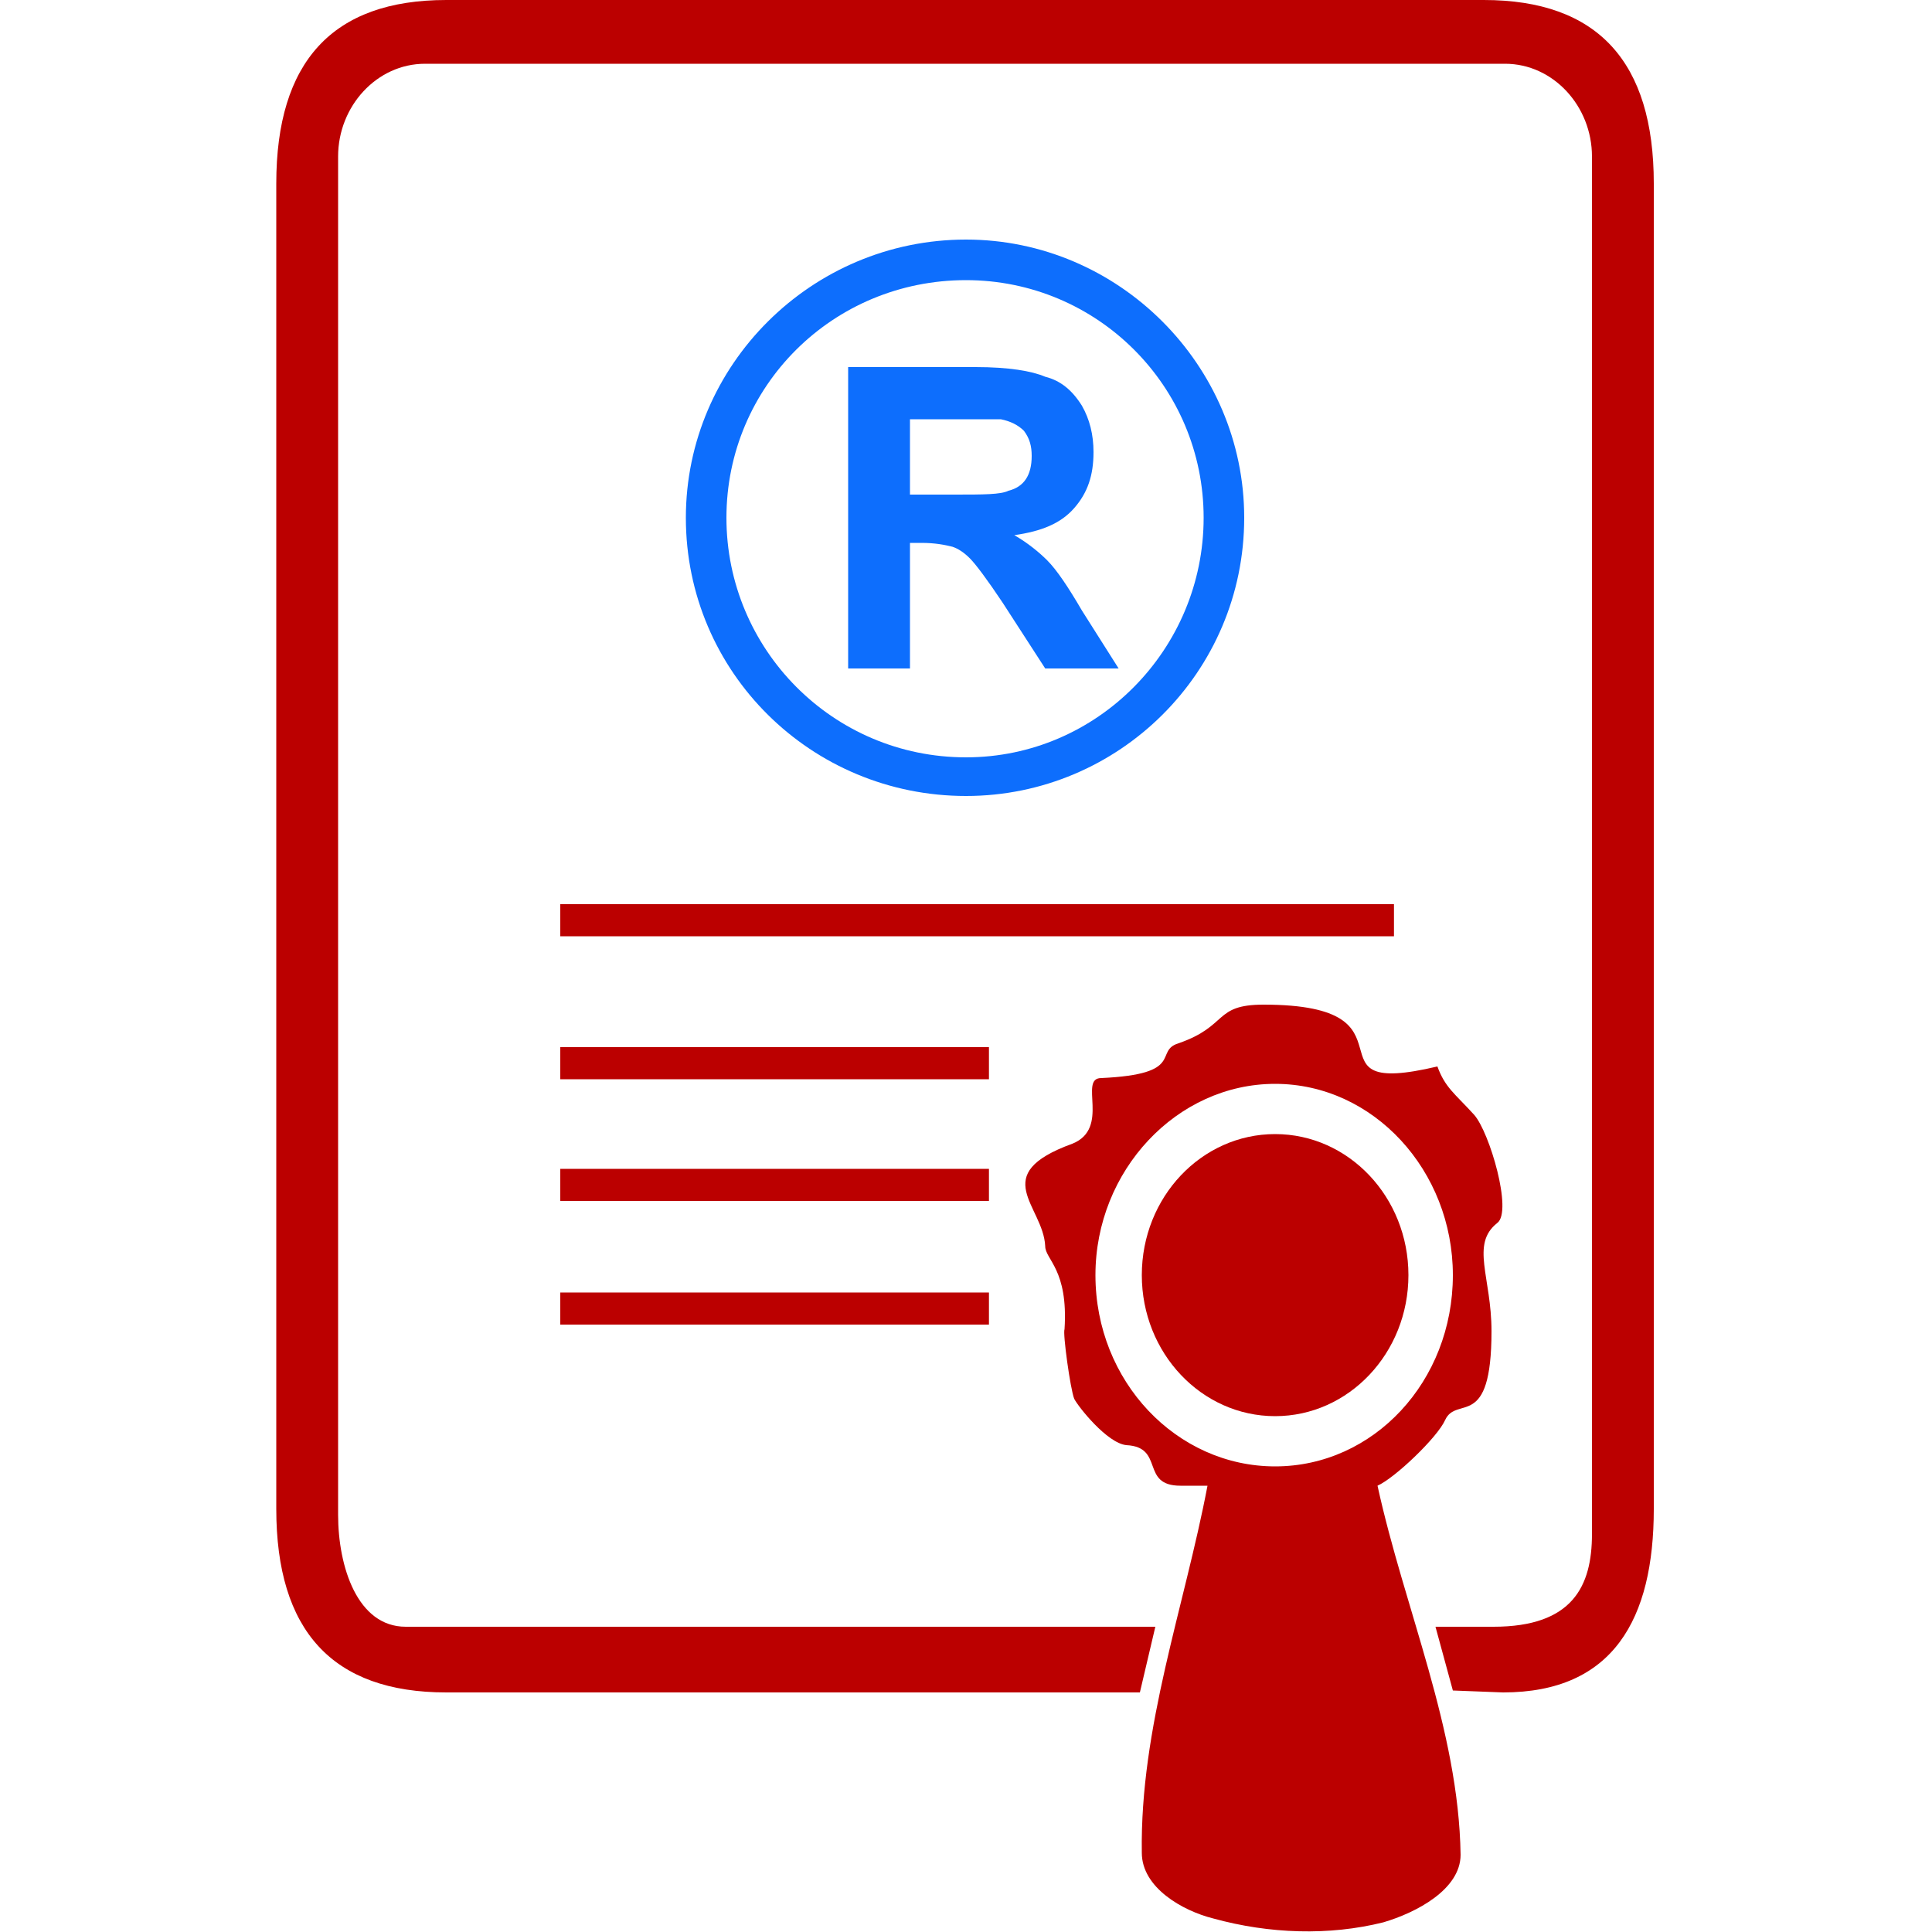 <?xml version="1.0" encoding="UTF-8"?>
<!DOCTYPE svg PUBLIC "-//W3C//DTD SVG 1.1//EN" "http://www.w3.org/Graphics/SVG/1.1/DTD/svg11.dtd">
<!-- Creator: CorelDRAW X7 -->
<svg xmlns="http://www.w3.org/2000/svg" xml:space="preserve" width="1000px" height="1000px" version="1.1" style="shape-rendering:geometricPrecision; text-rendering:geometricPrecision; image-rendering:optimizeQuality; fill-rule:evenodd; clip-rule:evenodd"
viewBox="0 0 1000 1000"
 xmlns:xlink="http://www.w3.org/1999/xlink">
 <defs>
  <style type="text/css">
   <![CDATA[
    .fil1 {fill:#0D6EFD}
    .fil2 {fill:#BB0000}
    .fil0 {fill:#0D6EFD;fill-rule:nonzero}
   ]]>
  </style>
 </defs>
 <g id="Слой_x0020_1">
  <g id="_2024270192352">
   <g>
    <path class="fil0" d="M439 346l0 -156 66 0c17,0 29,2 36,5 8,2 14,7 19,15 4,7 6,15 6,24 0,12 -3,21 -10,29 -7,8 -17,12 -31,14 7,4 13,9 17,13 5,5 11,14 18,26l19 30 -38 0 -22 -34c-8,-12 -14,-20 -17,-23 -3,-3 -6,-5 -9,-6 -4,-1 -9,-2 -16,-2l-6 0 0 65 -32 0zm32 -90l23 0c15,0 24,0 28,-2 4,-1 7,-3 9,-6 2,-3 3,-7 3,-12 0,-5 -1,-9 -4,-13 -3,-3 -7,-5 -12,-6 -3,0 -10,0 -23,0l-24 0 0 39z"/>
    <path class="fil1" d="M500 124c79,0 144,65 144,144 0,80 -65,144 -144,144 -80,0 -145,-64 -145,-144 0,-79 65,-144 145,-144zm0 21c68,0 123,55 123,123 0,68 -55,124 -123,124 -69,0 -124,-56 -124,-124 0,-68 55,-123 124,-123z"/>
   </g>
   <rect class="fil2" x="290" y="542" width="221.879" height="16.619"/>
   <rect class="fil2" x="290" y="605" width="221.879" height="16.619"/>
   <rect class="fil2" x="290" y="669" width="221.879" height="16.619"/>
   <g>
    <ellipse class="fil2" cx="660" cy="660" rx="69" ry="73"/>
    <path class="fil2" d="M713 769c9,-4 31,-25 35,-34 6,-13 24,6 24,-46 0,-28 -11,-45 3,-56 8,-6 -4,-47 -12,-56 -10,-11 -15,-14 -19,-25 -72,17 -5,-32 -90,-32 -26,0 -18,11 -44,20 -13,4 4,16 -40,18 -12,0 5,26 -15,34 -44,16 -15,32 -14,53 0,7 12,12 10,43 -1,2 3,31 5,36 2,4 17,23 27,24 20,1 7,21 28,21 4,0 9,0 14,0 -12,63 -35,125 -34,190 0,18 21,30 37,34 29,8 60,9 88,2 17,-5 40,-17 40,-35 -1,-65 -29,-127 -43,-191zm-53 -208c51,0 92,45 92,99 0,55 -41,99 -92,99 -51,0 -93,-44 -93,-99 0,-54 42,-99 93,-99z"/>
   </g>
   <path class="fil2" d="M231 0l537 0c59,0 88,32 88,95l0 686c0,57 -21,95 -78,95 -2,0 -24,-1 -26,-1l-9 -33 30 0c41,0 51,-21 51,-48l0 -713c0,-26 -20,-48 -45,-48l-559 0c-25,0 -45,22 -45,48l0 703c0,27 10,58 35,58l388 0 -8 34 -359 0c-59,0 -88,-32 -88,-95l0 -686c0,-63 29,-95 88,-95z"/>
   <rect class="fil2" x="290" y="468" width="431.517" height="16.619"/>
  </g>
 </g>
</svg>

